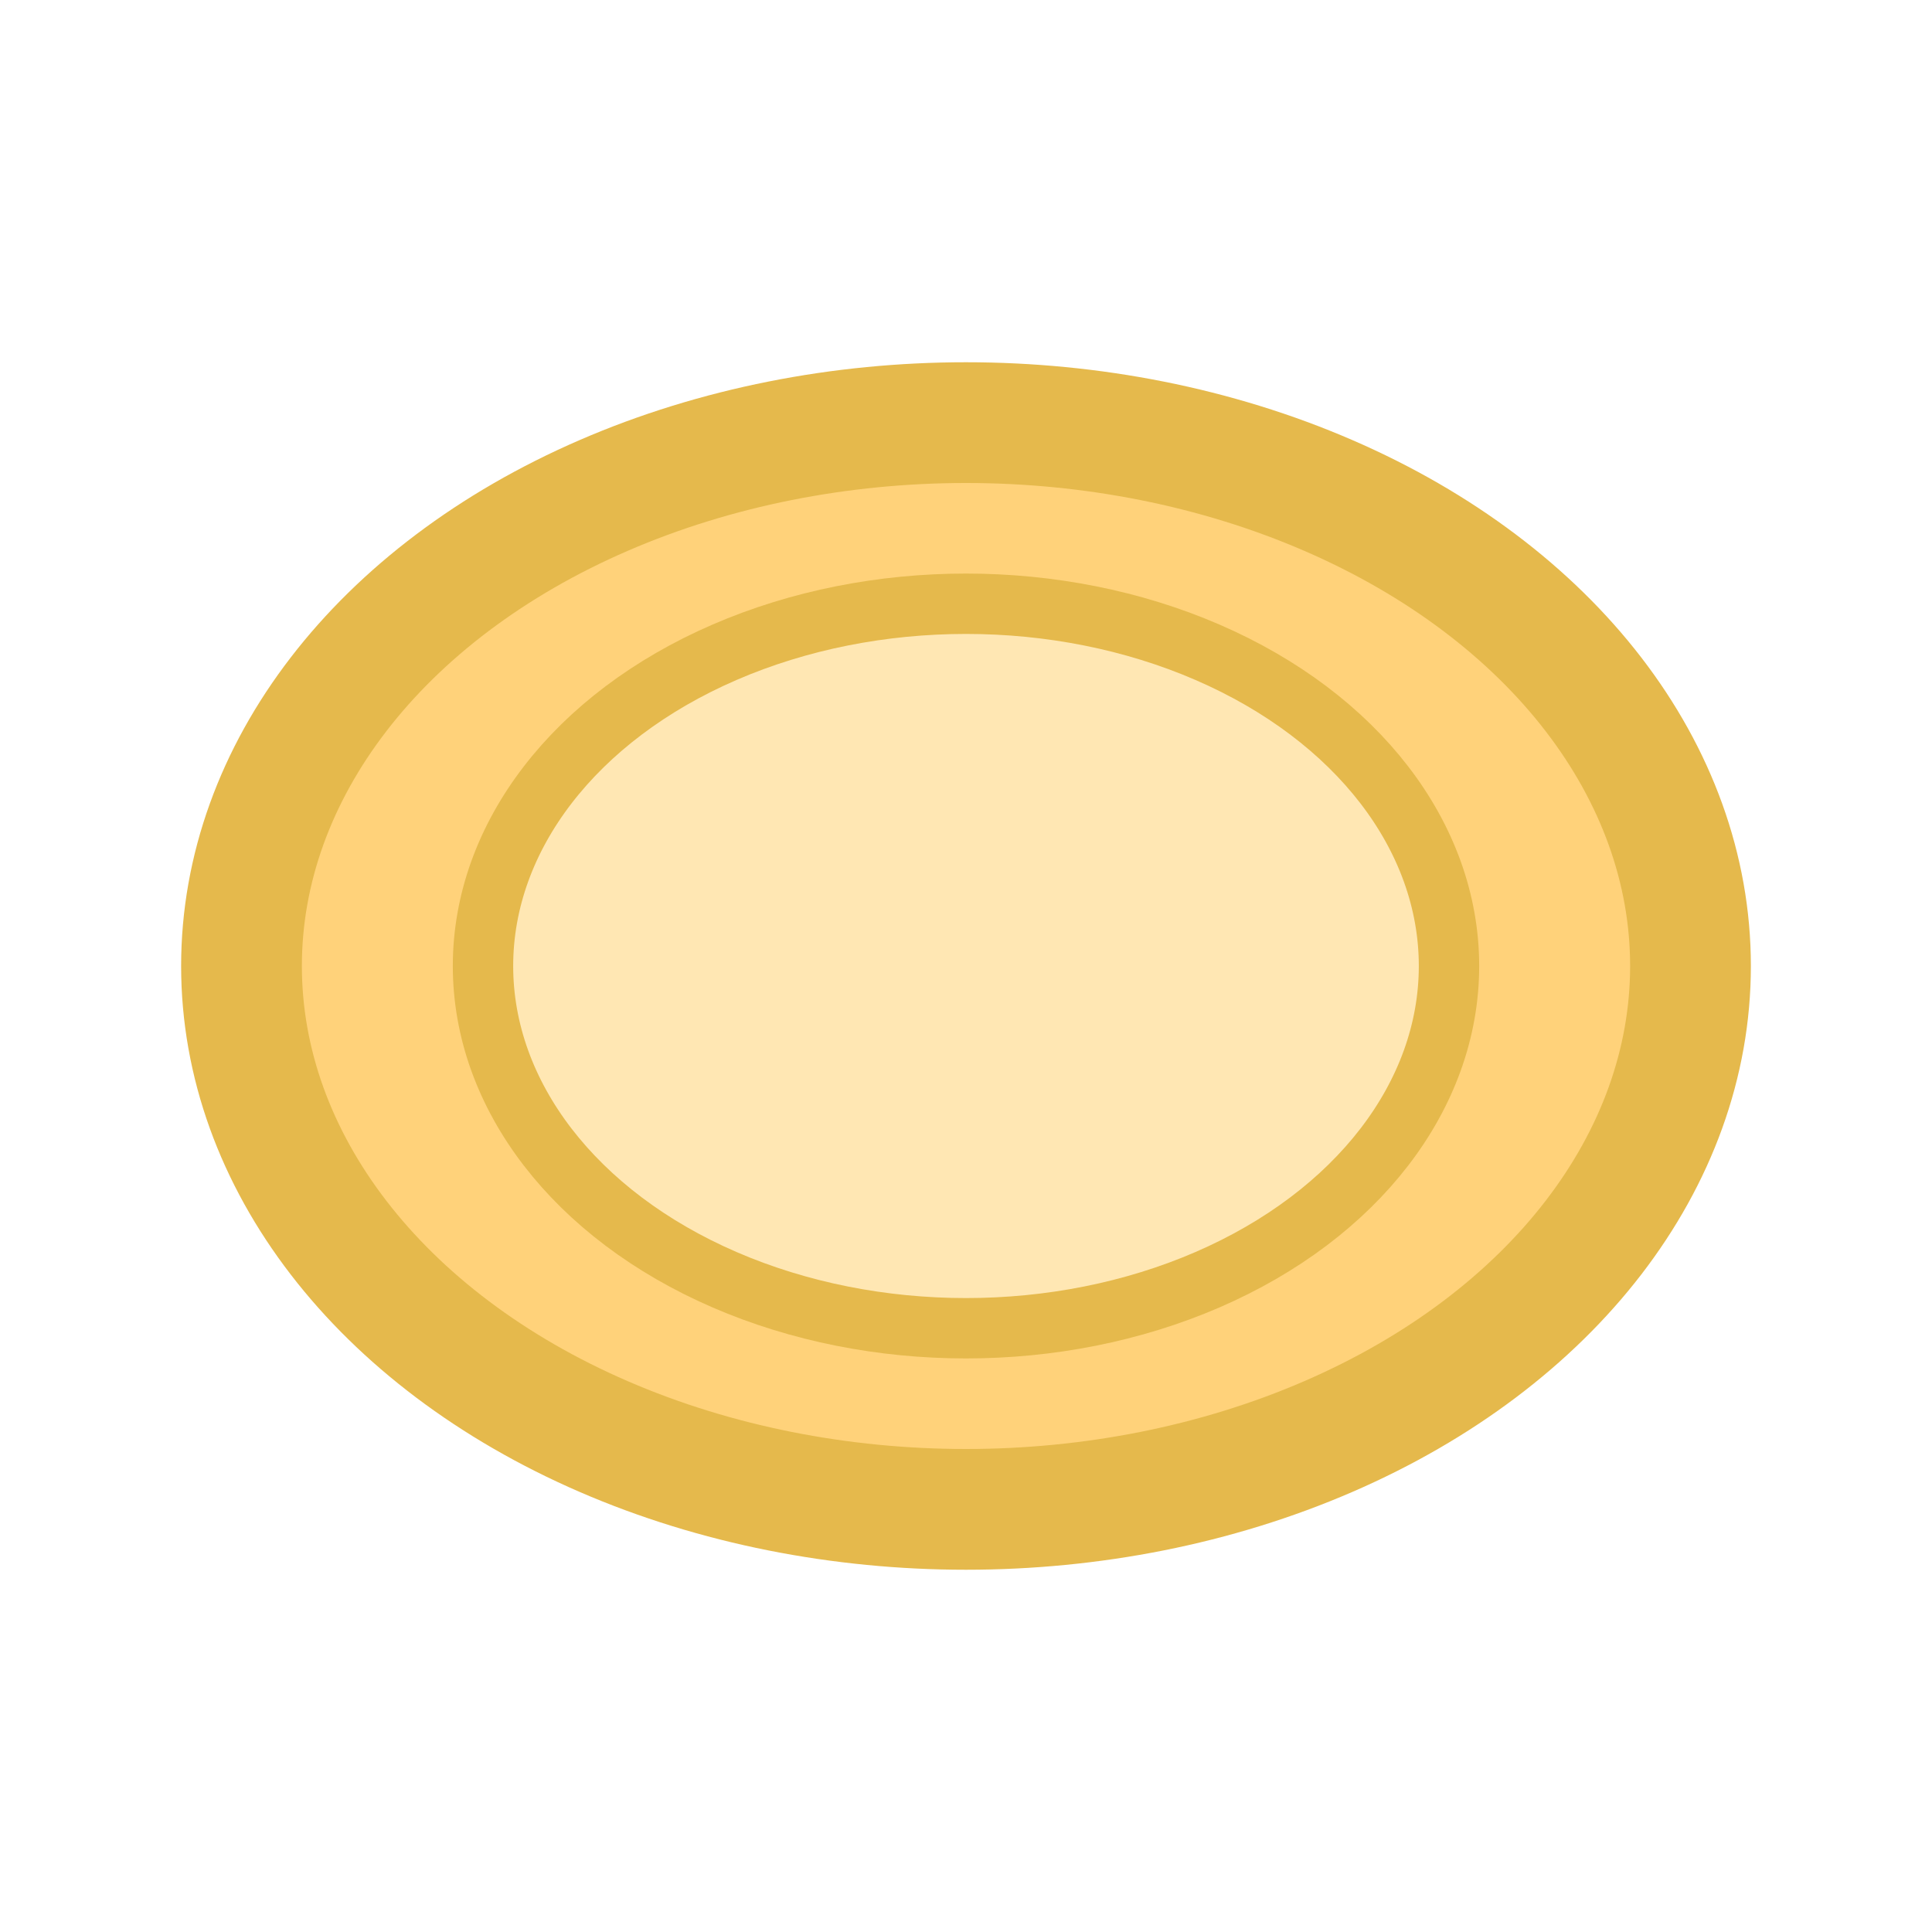 <svg xmlns="http://www.w3.org/2000/svg" viewBox="0 0 64 64" width="64" height="64" aria-hidden="true"><ellipse cx="32" cy="32" rx="24" ry="18" fill="#FFD27A" stroke="#E5B94C" stroke-width="4"/><ellipse cx="32" cy="32" rx="16" ry="12" fill="#FFE7B3" stroke="#E5B94C" stroke-width="2"/></svg>